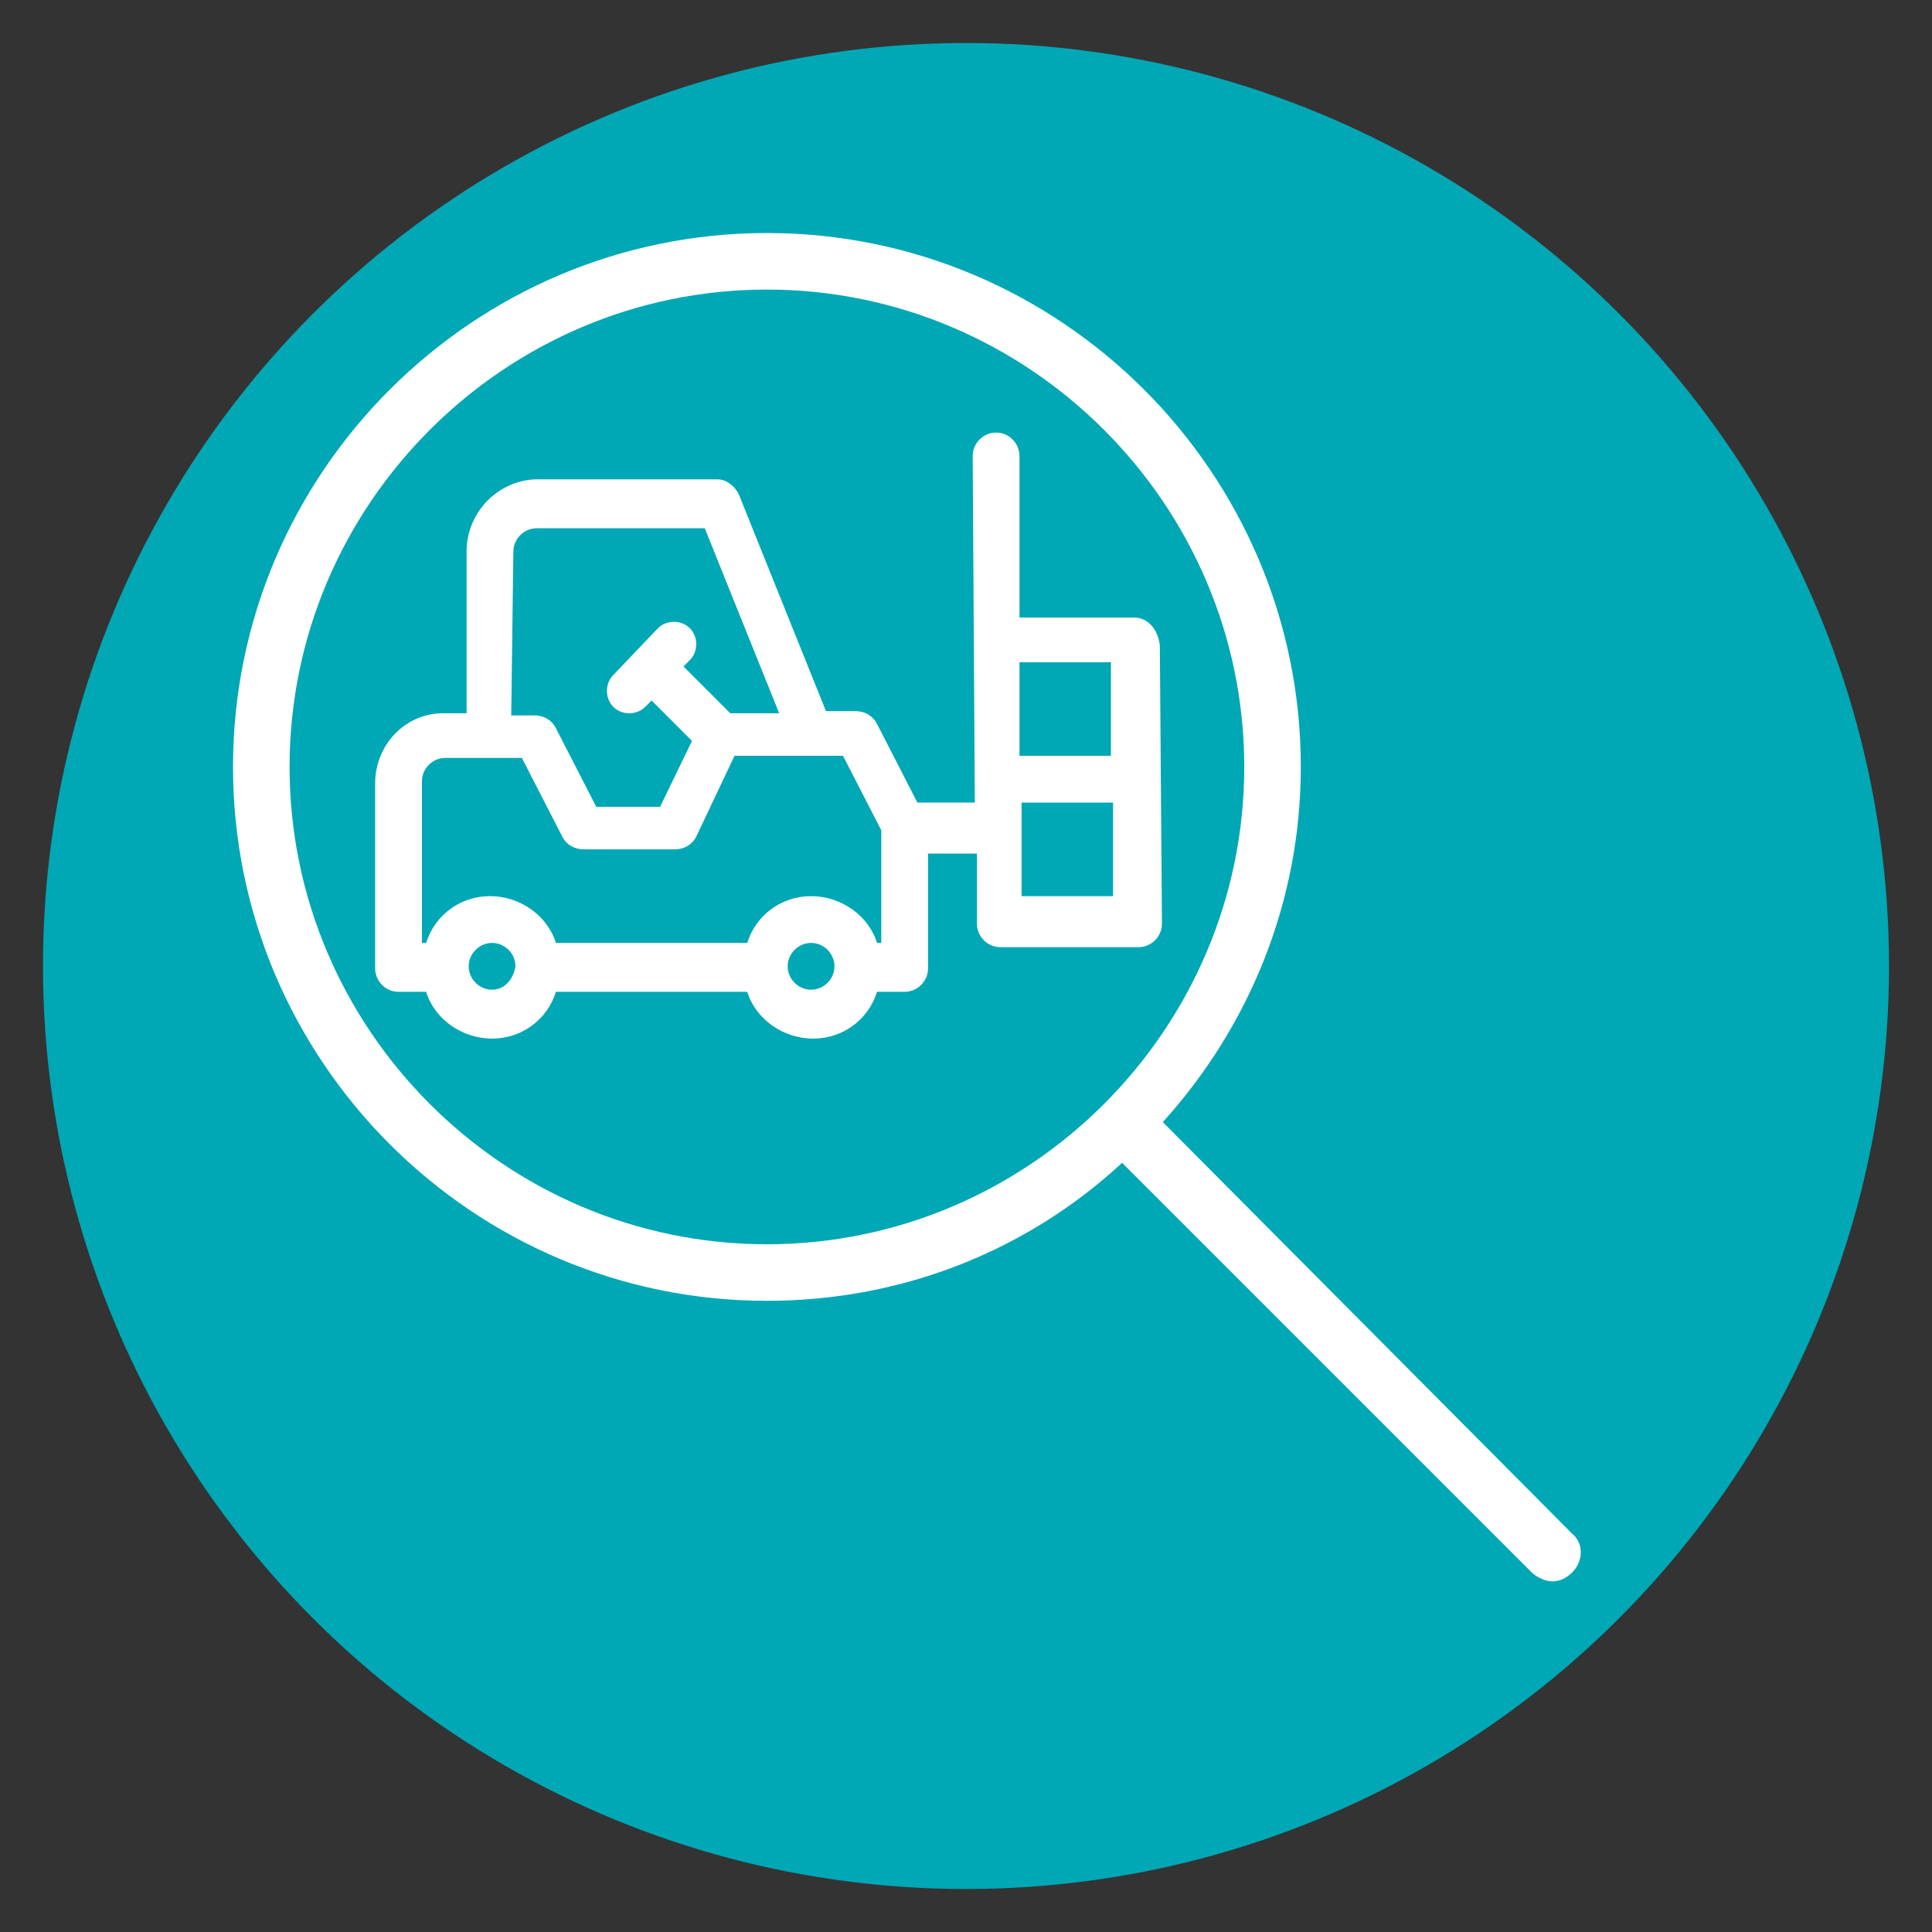 <?xml version="1.0" encoding="utf-8"?>
<!-- Generator: Adobe Illustrator 24.0.2, SVG Export Plug-In . SVG Version: 6.00 Build 0)  -->
<svg version="1.1" id="Capa_1" xmlns="http://www.w3.org/2000/svg" xmlns:xlink="http://www.w3.org/1999/xlink" x="0px" y="0px"
	 viewBox="0 0 85.4 85.4" style="enable-background:new 0 0 85.4 85.4;" xml:space="preserve">
<rect x="0" y="0" width="85.4" height="85.4" fill="#333333" stroke="none"/>
<style type="text/css">
	.st0{fill:#00A7B5;stroke:#00A7B5;stroke-miterlimit:10;}
	.st1{fill:#FFFFFF;}
</style>
<circle id="Ciculo" class="st0" cx="42.7" cy="42.7" r="40.3"/>
<g>
	<g>
		<g>
			<path class="st1" d="M69.5,67.8L51.4,49.6c3.8-4.2,6.1-9.7,6.1-15.7c0-13-10.6-23.6-23.6-23.6S10.3,20.9,10.3,33.9
				s10.6,23.6,23.6,23.6c6.1,0,11.6-2.3,15.7-6.1l18.1,18.1c0.2,0.2,0.6,0.4,0.9,0.4s0.6-0.1,0.9-0.4C70,69,70,68.2,69.5,67.8z
				 M33.9,55c-11.6,0-21.1-9.5-21.1-21.1s9.5-21.1,21.1-21.1S55,22.3,55,33.9S45.5,55,33.9,55z"/>
		</g>
	</g>
	<g transform="matrix(0.94,0,0,0.94,15.36,15.36)">
		<g>
			<g>
				<path class="st1" d="M37,12.7l-5.4,0l0-7.6c0-0.6-0.5-1.1-1.1-1.1s-1.1,0.5-1.1,1.1l0.1,16.3l-2.7,0l-1.9-3.7
					c-0.2-0.4-0.6-0.6-1-0.6l-1.4,0L18.4,6.9c-0.2-0.4-0.6-0.7-1-0.7l-8.6,0C7,6.3,5.6,7.8,5.6,9.6l0,7.6l-1.1,0
					c-1.8,0-3.2,1.5-3.2,3.3l0,8.7c0,0.6,0.5,1.1,1.1,1.1l1.3,0c0.4,1.3,1.7,2.2,3.1,2.2s2.6-0.9,3-2.2l9,0c0.4,1.3,1.7,2.2,3.1,2.2
					c1.4,0,2.6-0.9,3-2.2l1.3,0c0.6,0,1.1-0.5,1.1-1.1l0-5.4l2.3,0l0,3.3c0,0.6,0.5,1.1,1.1,1.1l6.5,0c0.6,0,1.1-0.5,1.1-1.1
					l-0.1-13.1C38.1,13.2,37.6,12.7,37,12.7L37,12.7z M7.8,9.6c0-0.6,0.5-1.1,1.1-1.1l7.9,0l3.5,8.7l-2.3,0L15.8,15l0.3-0.3
					c0.4-0.4,0.4-1.1,0-1.5c-0.4-0.4-1.1-0.4-1.5,0l-2.1,2.2c-0.4,0.4-0.4,1.1,0,1.5c0.4,0.4,1.1,0.4,1.5,0l0.3-0.3l1.9,1.9
					l-1.5,3.1l-3,0l-1.9-3.7c-0.2-0.4-0.6-0.6-1-0.6l-1.1,0L7.8,9.6z M6.8,30.2c-0.6,0-1.1-0.5-1.1-1.1c0-0.6,0.5-1.1,1.1-1.1
					c0.6,0,1.1,0.5,1.1,1.1C7.8,29.7,7.4,30.2,6.8,30.2z M21.8,30.2c-0.6,0-1.1-0.5-1.1-1.1c0-0.6,0.5-1.1,1.1-1.1
					c0.6,0,1.1,0.5,1.1,1.1C22.9,29.7,22.4,30.2,21.8,30.2z M25.1,28l-0.2,0c-0.4-1.3-1.7-2.2-3.1-2.2c-1.4,0-2.6,0.9-3,2.2l-9,0
					c-0.4-1.3-1.7-2.2-3.1-2.2c-1.4,0-2.6,0.9-3,2.2l-0.2,0l0-7.6c0-0.6,0.5-1.1,1.1-1.1l3.6,0l1.9,3.7c0.2,0.4,0.6,0.6,1,0.6l4.3,0
					c0.4,0,0.8-0.2,1-0.6l1.8-3.8l3.6,0c0,0,0,0,0,0c0,0,0,0,0,0l1.5,0l1.8,3.5L25.1,28z M36,25.8l-4.3,0l0-4.4l4.3,0L36,25.8z
					 M35.9,19.2l-4.3,0l0-4.4l4.3,0L35.9,19.2z"/>
			</g>
		</g>
	</g>
</g>
</svg>
